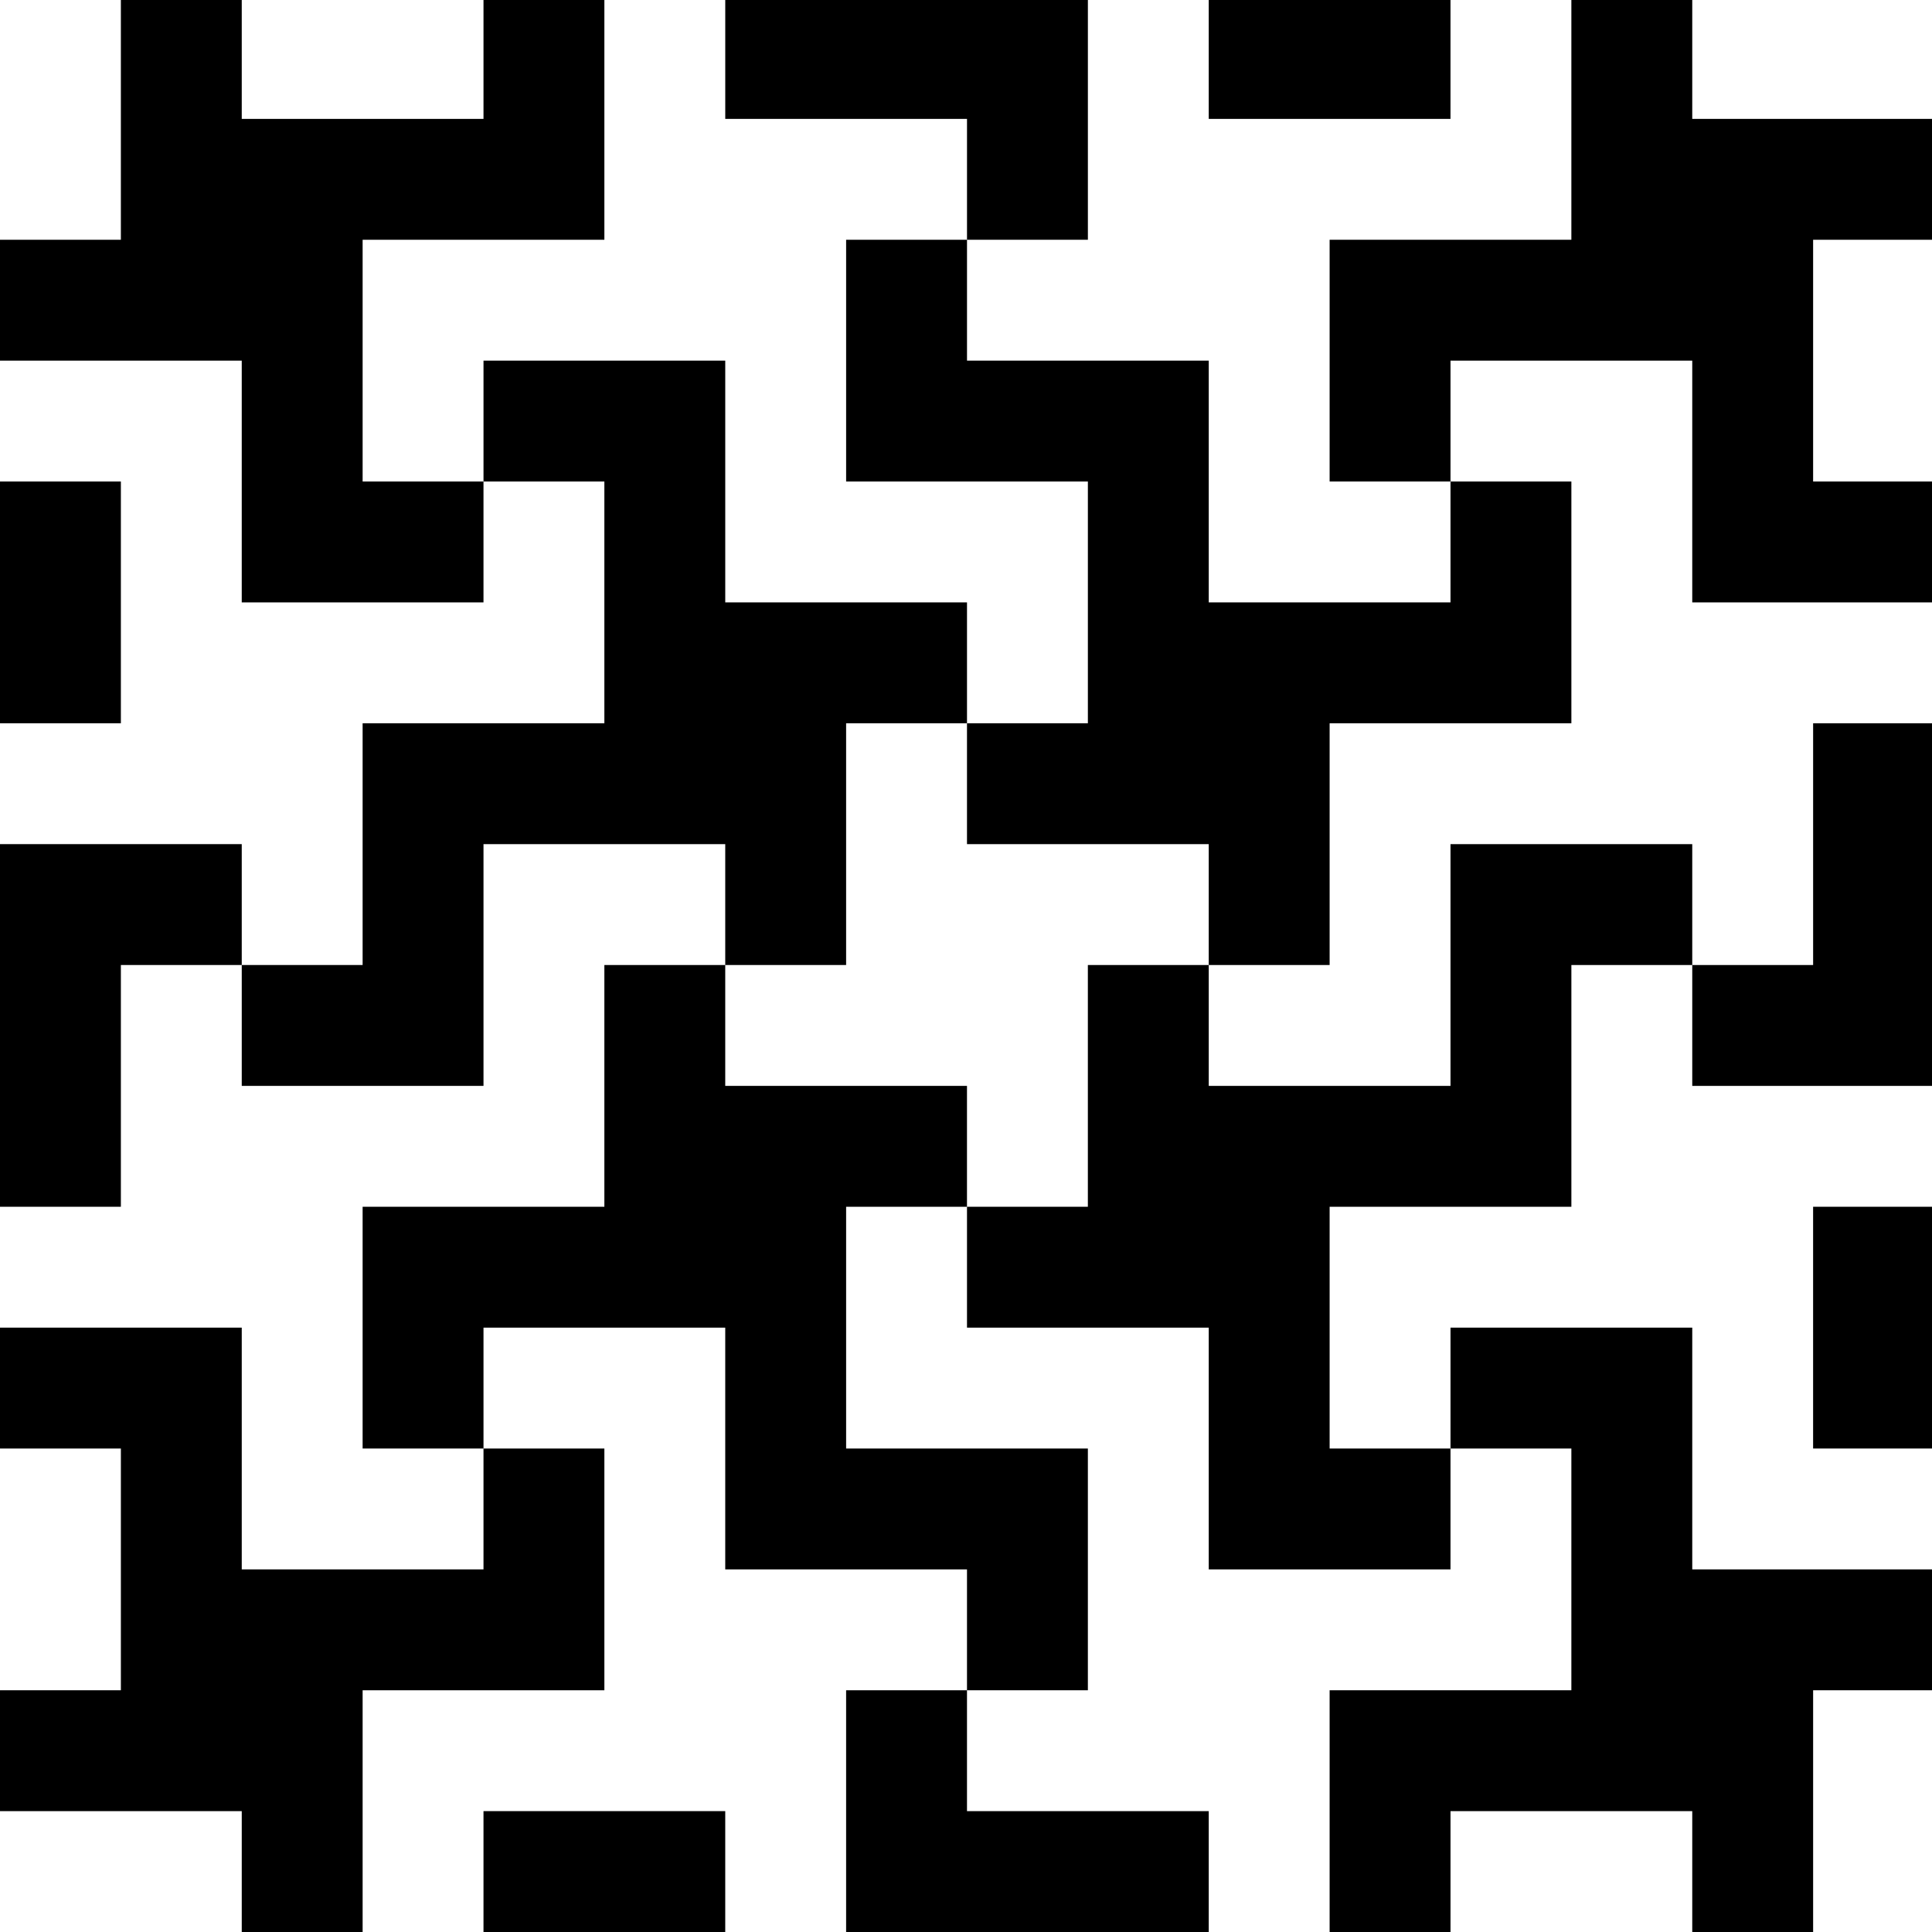 <?xml version="1.0" standalone="no"?>
<!DOCTYPE svg PUBLIC "-//W3C//DTD SVG 20010904//EN"
 "http://www.w3.org/TR/2001/REC-SVG-20010904/DTD/svg10.dtd">
<svg version="1.0" xmlns="http://www.w3.org/2000/svg"
 width="468pt" height="468pt" viewBox="0 0 468 468"
 preserveAspectRatio="xMidYMid meet">
<g transform="translate(0,468) scale(0.366,-0.366)"
fill="#000000" stroke="none">
<path d="M80 1200 l0 -80 -40 0 -40 0 0 -40 0 -40 80 0 80 0 0 -80 0 -80 80 0
80 0 0 40 0 40 40 0 40 0 0 -80 0 -80 -80 0 -80 0 0 -80 0 -80 -40 0 -40 0 0
40 0 40 -80 0 -80 0 0 -120 0 -120 40 0 40 0 0 80 0 80 40 0 40 0 0 -40 0 -40
80 0 80 0 0 80 0 80 80 0 80 0 0 -40 0 -40 -40 0 -40 0 0 -80 0 -80 -80 0 -80
0 0 -80 0 -80 40 0 40 0 0 -40 0 -40 -80 0 -80 0 0 80 0 80 -80 0 -80 0 0 -40
0 -40 40 0 40 0 0 -80 0 -80 -40 0 -40 0 0 -40 0 -40 80 0 80 0 0 -40 0 -40
40 0 40 0 0 80 0 80 80 0 80 0 0 80 0 80 -40 0 -40 0 0 40 0 40 80 0 80 0 0
-80 0 -80 80 0 80 0 0 -40 0 -40 -40 0 -40 0 0 -80 0 -80 120 0 120 0 0 40 0
40 -80 0 -80 0 0 40 0 40 40 0 40 0 0 80 0 80 -80 0 -80 0 0 80 0 80 40 0 40
0 0 -40 0 -40 80 0 80 0 0 -80 0 -80 80 0 80 0 0 40 0 40 40 0 40 0 0 -80 0
-80 -80 0 -80 0 0 -80 0 -80 40 0 40 0 0 40 0 40 80 0 80 0 0 -40 0 -40 40 0
40 0 0 80 0 80 40 0 40 0 0 40 0 40 -80 0 -80 0 0 80 0 80 -80 0 -80 0 0 -40
0 -40 -40 0 -40 0 0 80 0 80 80 0 80 0 0 80 0 80 40 0 40 0 0 -40 0 -40 80 0
80 0 0 120 0 120 -40 0 -40 0 0 -80 0 -80 -40 0 -40 0 0 40 0 40 -80 0 -80 0
0 -80 0 -80 -80 0 -80 0 0 40 0 40 40 0 40 0 0 80 0 80 80 0 80 0 0 80 0 80
-40 0 -40 0 0 40 0 40 80 0 80 0 0 -80 0 -80 80 0 80 0 0 40 0 40 -40 0 -40 0
0 80 0 80 40 0 40 0 0 40 0 40 -80 0 -80 0 0 40 0 40 -40 0 -40 0 0 -80 0 -80
-80 0 -80 0 0 -80 0 -80 40 0 40 0 0 -40 0 -40 -80 0 -80 0 0 80 0 80 -80 0
-80 0 0 40 0 40 40 0 40 0 0 80 0 80 -120 0 -120 0 0 -40 0 -40 80 0 80 0 0
-40 0 -40 -40 0 -40 0 0 -80 0 -80 80 0 80 0 0 -80 0 -80 -40 0 -40 0 0 40 0
40 -80 0 -80 0 0 80 0 80 -80 0 -80 0 0 -40 0 -40 -40 0 -40 0 0 80 0 80 80 0
80 0 0 80 0 80 -40 0 -40 0 0 -40 0 -40 -80 0 -80 0 0 40 0 40 -40 0 -40 0 0
-80z m560 -440 l0 -40 80 0 80 0 0 -40 0 -40 -40 0 -40 0 0 -80 0 -80 -40 0
-40 0 0 40 0 40 -80 0 -80 0 0 40 0 40 40 0 40 0 0 80 0 80 40 0 40 0 0 -40z"/>
<path d="M800 1240 l0 -40 80 0 80 0 0 40 0 40 -80 0 -80 0 0 -40z"/>
<path d="M0 880 l0 -80 40 0 40 0 0 80 0 80 -40 0 -40 0 0 -80z"/>
<path d="M1200 400 l0 -80 40 0 40 0 0 80 0 80 -40 0 -40 0 0 -80z"/>
<path d="M320 40 l0 -40 80 0 80 0 0 40 0 40 -80 0 -80 0 0 -40z"/>
</g>
</svg>
